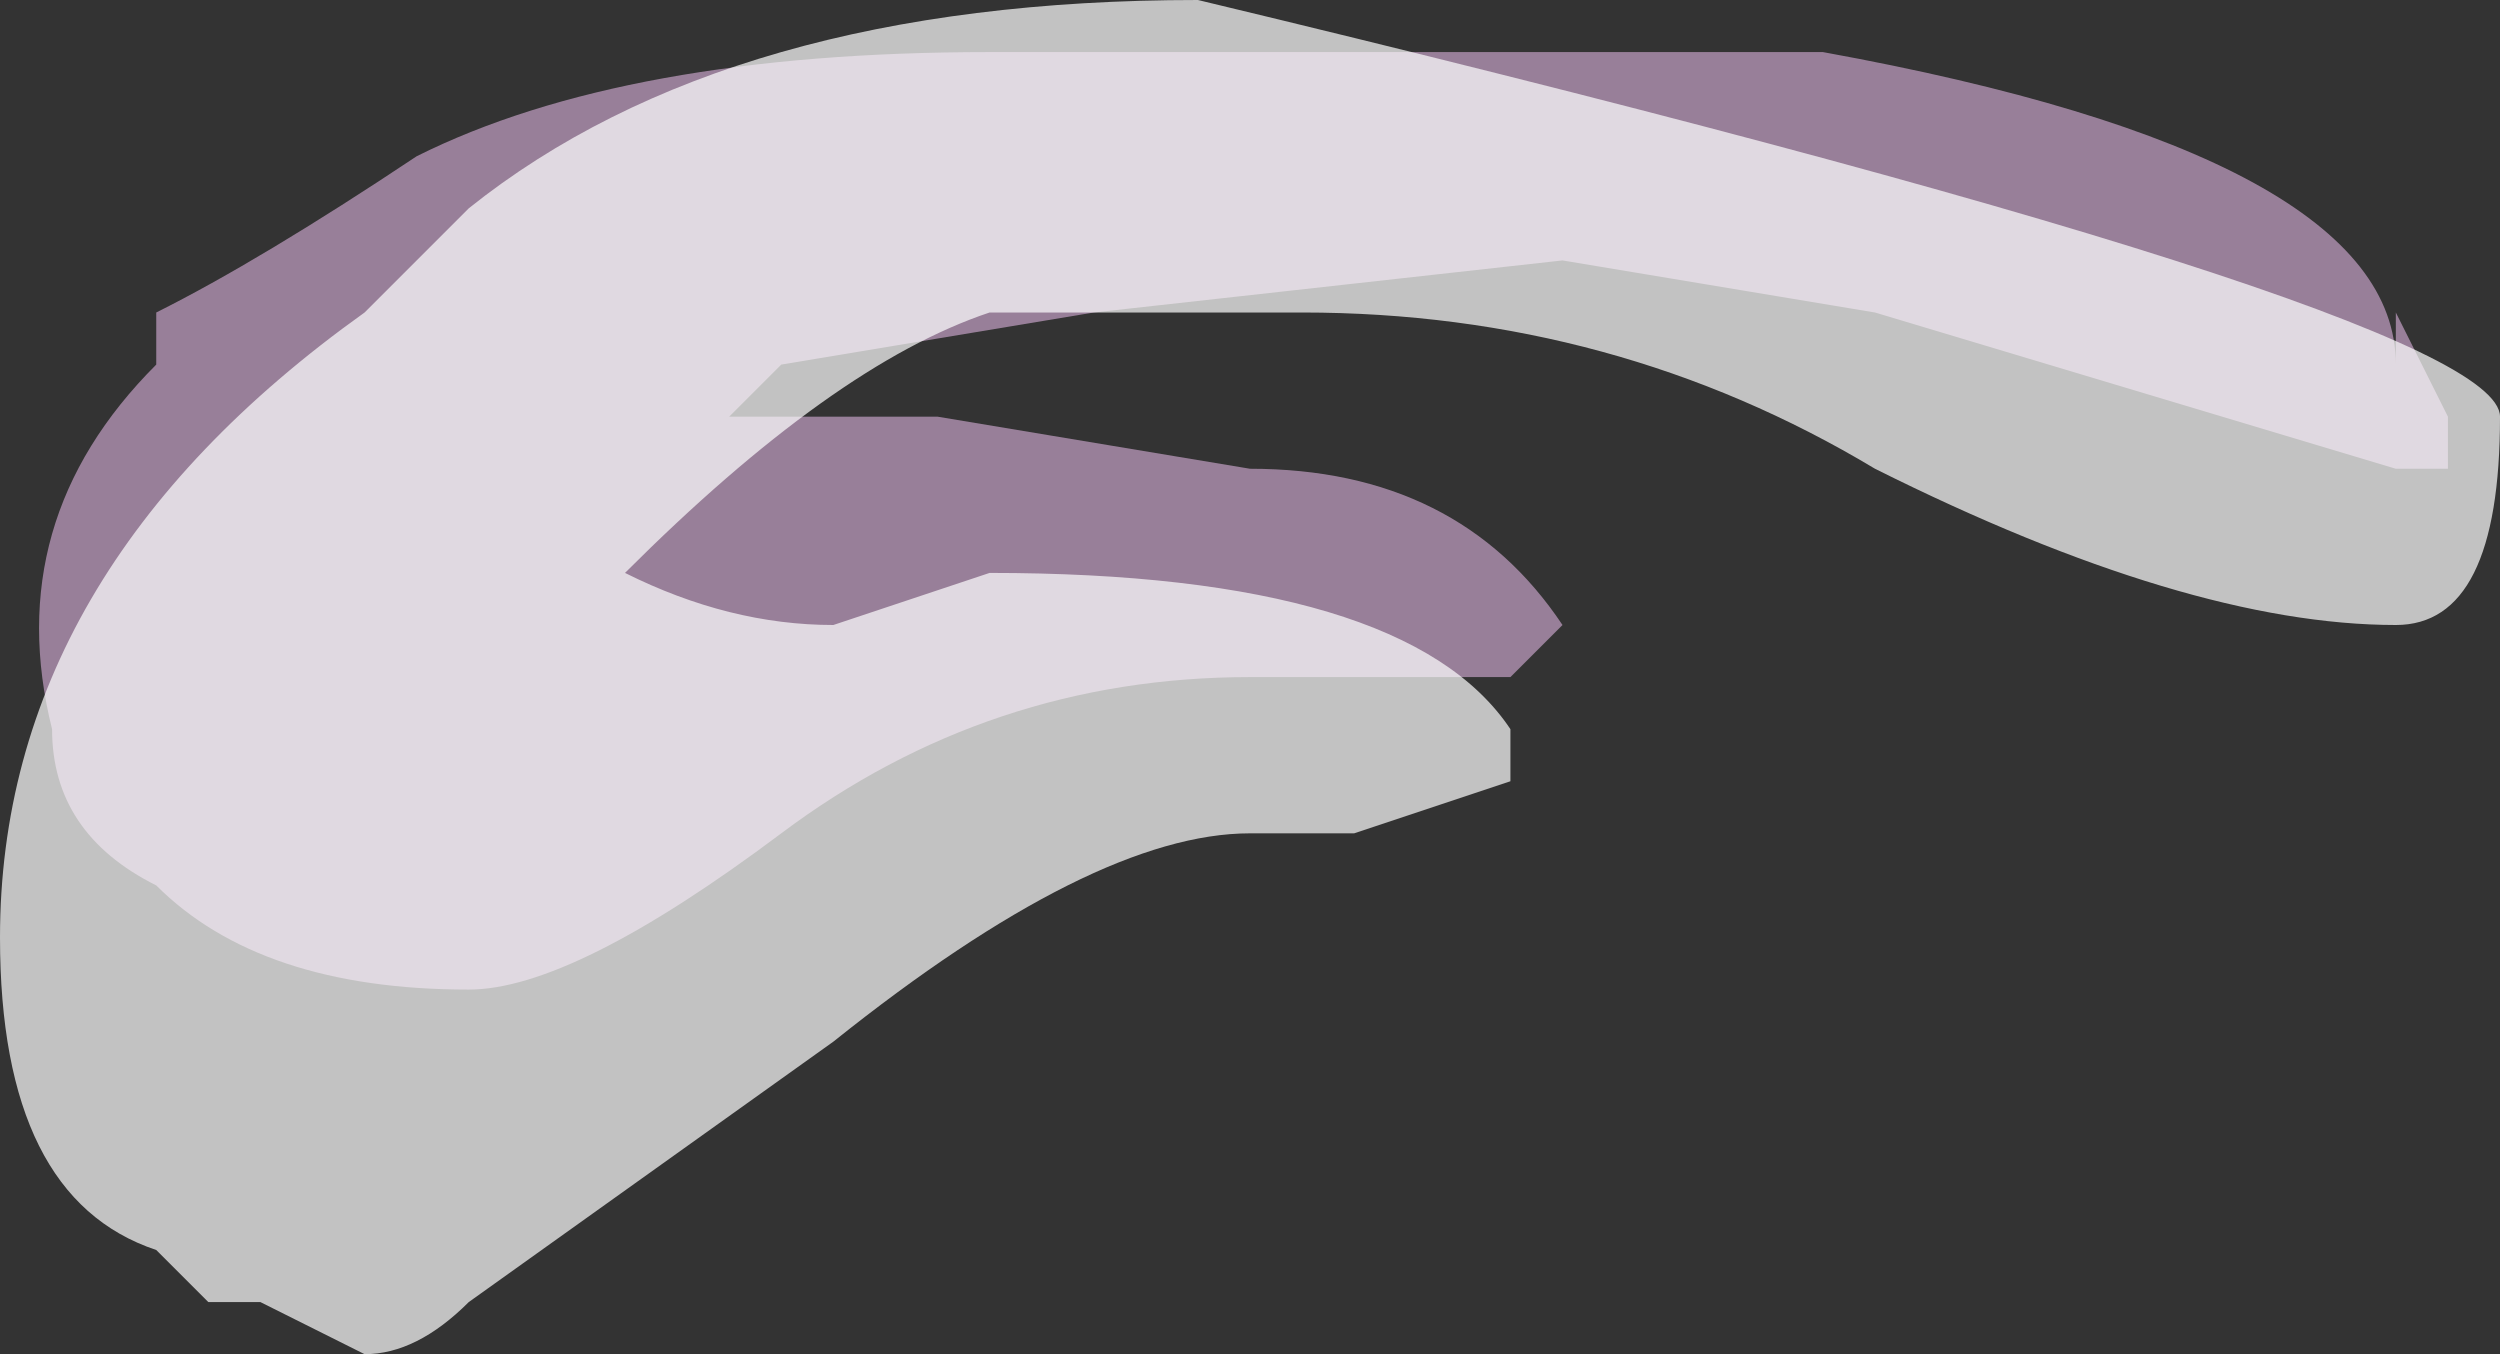 <?xml version="1.0" encoding="UTF-8" standalone="no"?>
<svg xmlns:ffdec="https://www.free-decompiler.com/flash" xmlns:xlink="http://www.w3.org/1999/xlink" ffdec:objectType="shape" height="1.3px" width="2.4px" xmlns="http://www.w3.org/2000/svg">
  <rect width="100%" height="100%" fill="#333333" stroke="none"/>
  <g transform="matrix(1.0, 0.0, 0.0, 1.0, 1.35, -0.7)">
    <path d="M0.1 1.35 L-0.15 1.35 Q-0.4 1.35 -0.6 1.5 -0.8 1.65 -0.9 1.65 -1.1 1.65 -1.2 1.55 -1.3 1.5 -1.3 1.4 -1.35 1.2 -1.2 1.05 L-1.2 1.0 Q-1.1 0.95 -0.95 0.85 -0.75 0.75 -0.4 0.75 L0.4 0.75 Q0.95 0.85 0.95 1.05 L0.95 1.0 1.0 1.1 1.0 1.15 0.95 1.15 0.45 1.0 0.15 0.95 -0.3 1.0 -0.6 1.05 -0.65 1.1 -0.45 1.1 -0.15 1.15 Q0.05 1.15 0.15 1.3 L0.1 1.35 M0.95 1.1 L0.95 1.1" fill="#fdccff" fill-opacity="0.502" fill-rule="evenodd" stroke="none"/>
    <path d="M0.1 1.4 L0.1 1.45 -0.05 1.5 -0.15 1.5 Q-0.3 1.5 -0.55 1.7 L-0.9 1.95 Q-0.95 2.0 -1.0 2.0 L-1.1 1.95 -1.15 1.95 -1.2 1.9 Q-1.35 1.85 -1.35 1.6 -1.35 1.25 -1.0 1.0 L-0.9 0.9 Q-0.65 0.7 -0.2 0.7 1.05 1.0 1.05 1.1 1.05 1.3 0.95 1.3 0.75 1.3 0.45 1.15 0.2 1.0 -0.1 1.0 L-0.4 1.0 Q-0.55 1.05 -0.75 1.25 -0.65 1.3 -0.55 1.3 L-0.4 1.25 Q0.0 1.25 0.1 1.4" fill="#ffffff" fill-opacity="0.702" fill-rule="evenodd" stroke="none"/>
  </g>
</svg>
